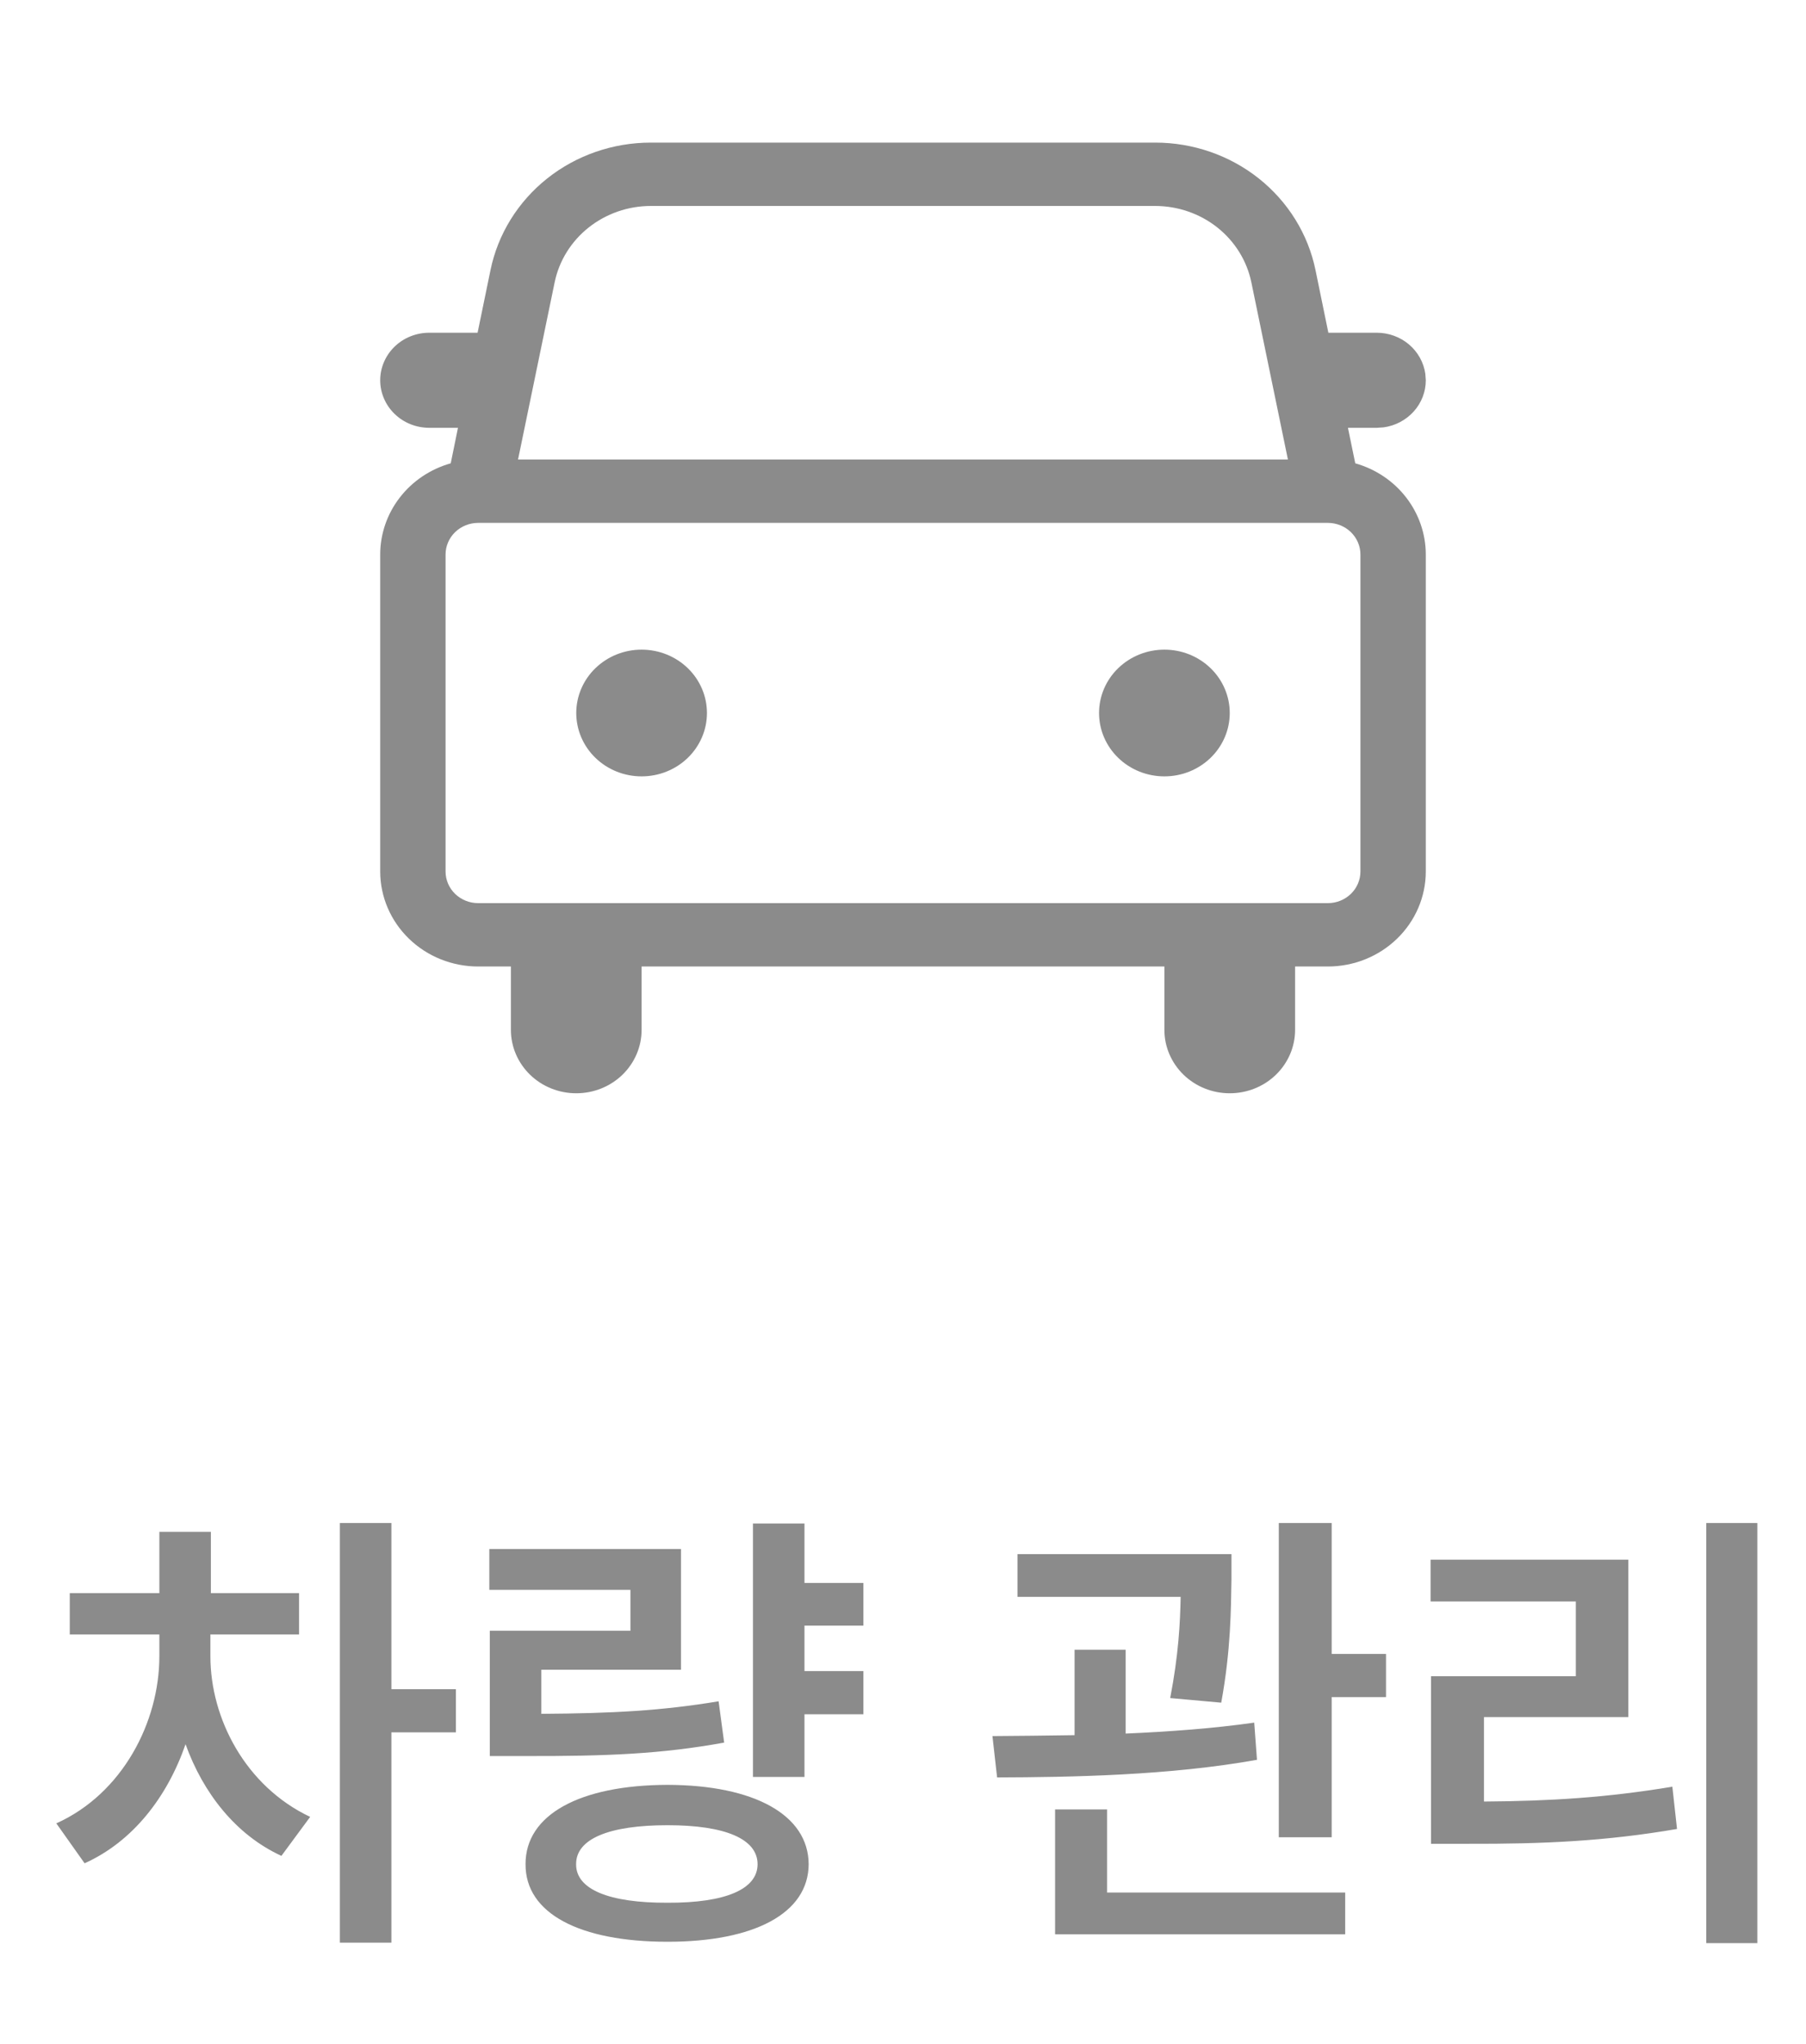 <svg width="38" height="43" viewBox="0 0 38 43" fill="none" xmlns="http://www.w3.org/2000/svg">
<path d="M4.427 34.844V34.385H6.292V33.516H4.437V32.227H3.353V33.516H1.468V34.385H3.353V34.844C3.353 36.23 2.576 37.734 1.185 38.359L1.78 39.199C2.791 38.745 3.519 37.808 3.904 36.694C4.275 37.725 4.964 38.603 5.921 39.043L6.526 38.223C5.164 37.578 4.427 36.152 4.427 34.844ZM7.151 40.869H8.235V36.445H9.593V35.537H8.235V32.041H7.151V40.869ZM18.167 33.301H16.927V32.051H15.843V37.383H16.927V36.065H18.167V35.156H16.927V34.199H18.167V33.301ZM10.296 33.447H13.265V34.307H10.306V36.943H11.028C12.771 36.948 13.924 36.899 15.237 36.66L15.12 35.791C13.919 35.991 12.884 36.045 11.39 36.055V35.127H14.329V32.588H10.296V33.447ZM11.058 39.219C11.053 40.254 12.195 40.85 14.046 40.85C15.867 40.85 17.01 40.254 17.015 39.219C17.01 38.179 15.867 37.554 14.046 37.549C12.195 37.554 11.053 38.179 11.058 39.219ZM12.122 39.219C12.117 38.687 12.81 38.398 14.046 38.398C15.262 38.398 15.94 38.687 15.94 39.219C15.94 39.746 15.262 40.034 14.046 40.029C12.81 40.034 12.117 39.746 12.122 39.219ZM25.911 32.695H21.409V33.594H24.842C24.832 34.136 24.798 34.815 24.622 35.723L25.696 35.82C25.901 34.702 25.901 33.823 25.911 33.223V32.695ZM20.882 36.523L20.98 37.393C22.527 37.388 24.612 37.353 26.448 37.022L26.39 36.24C25.535 36.362 24.598 36.431 23.685 36.47V34.707H22.61V36.504C21.99 36.514 21.404 36.519 20.882 36.523ZM22.2 40.693H28.304V39.815H23.294V38.066H22.2V40.693ZM26.907 38.652H28.02V35.703H29.163V34.795H28.02V32.041H26.907V38.652ZM36.976 32.041H35.901V40.879H36.976V32.041ZM30.101 33.691H33.157V35.264H30.11V38.789H30.882C32.469 38.794 33.787 38.735 35.286 38.477L35.188 37.588C33.812 37.817 32.615 37.891 31.224 37.9V36.123H34.261V32.812H30.101V33.691Z" fill="#8B8B8B"/>
<path d="M24.308 3C25.102 3 25.873 3.267 26.487 3.755C27.102 4.244 27.523 4.924 27.679 5.68L27.95 7H28.969C29.218 7 29.459 7.088 29.646 7.246C29.834 7.405 29.956 7.625 29.99 7.864L30 8C30 8.242 29.91 8.475 29.746 8.657C29.582 8.839 29.356 8.958 29.109 8.991L28.969 9H28.362L28.516 9.747C28.945 9.868 29.321 10.121 29.588 10.467C29.855 10.813 30 11.234 30 11.667V18.333C30 18.864 29.783 19.372 29.396 19.747C29.009 20.123 28.485 20.333 27.938 20.333H27.25V21.667C27.25 22.02 27.105 22.359 26.847 22.61C26.589 22.86 26.24 23 25.875 23C25.51 23 25.161 22.86 24.903 22.61C24.645 22.359 24.5 22.02 24.5 21.667V20.333H13.5V21.667C13.5 22.02 13.355 22.359 13.097 22.61C12.839 22.86 12.49 23 12.125 23C11.76 23 11.411 22.86 11.153 22.61C10.895 22.359 10.75 22.02 10.75 21.667V20.333H10.062C9.515 20.333 8.991 20.123 8.604 19.747C8.217 19.372 8 18.864 8 18.333V11.667C8 11.234 8.144 10.813 8.412 10.467C8.679 10.121 9.055 9.868 9.484 9.747L9.636 9H9.031C8.758 9 8.495 8.895 8.302 8.707C8.109 8.52 8 8.265 8 8C8 7.735 8.109 7.48 8.302 7.293C8.495 7.105 8.758 7 9.031 7H10.049L10.321 5.68C10.477 4.924 10.898 4.244 11.513 3.755C12.127 3.267 12.898 3 13.693 3H24.308ZM27.938 11H10.062C9.88 11 9.705 11.07 9.576 11.195C9.447 11.32 9.375 11.49 9.375 11.667V18.333C9.375 18.51 9.447 18.68 9.576 18.805C9.705 18.93 9.88 19 10.062 19H27.938C28.12 19 28.295 18.93 28.424 18.805C28.553 18.68 28.625 18.51 28.625 18.333V11.667C28.625 11.49 28.553 11.32 28.424 11.195C28.295 11.07 28.12 11 27.938 11ZM13.5 13.667C13.865 13.667 14.214 13.807 14.472 14.057C14.73 14.307 14.875 14.646 14.875 15C14.875 15.354 14.73 15.693 14.472 15.943C14.214 16.193 13.865 16.333 13.5 16.333C13.135 16.333 12.786 16.193 12.528 15.943C12.27 15.693 12.125 15.354 12.125 15C12.125 14.646 12.27 14.307 12.528 14.057C12.786 13.807 13.135 13.667 13.5 13.667ZM24.5 13.667C24.865 13.667 25.214 13.807 25.472 14.057C25.73 14.307 25.875 14.646 25.875 15C25.875 15.354 25.73 15.693 25.472 15.943C25.214 16.193 24.865 16.333 24.5 16.333C24.135 16.333 23.786 16.193 23.528 15.943C23.27 15.693 23.125 15.354 23.125 15C23.125 14.646 23.27 14.307 23.528 14.057C23.786 13.807 24.135 13.667 24.5 13.667ZM24.308 4.333H13.693C13.216 4.333 12.754 4.494 12.385 4.787C12.016 5.08 11.763 5.488 11.67 5.941L10.9 9.667H27.099L26.33 5.941C26.237 5.488 25.984 5.08 25.616 4.787C25.247 4.494 24.785 4.334 24.309 4.333H24.308Z" fill="#8B8B8B"/>
</svg>
